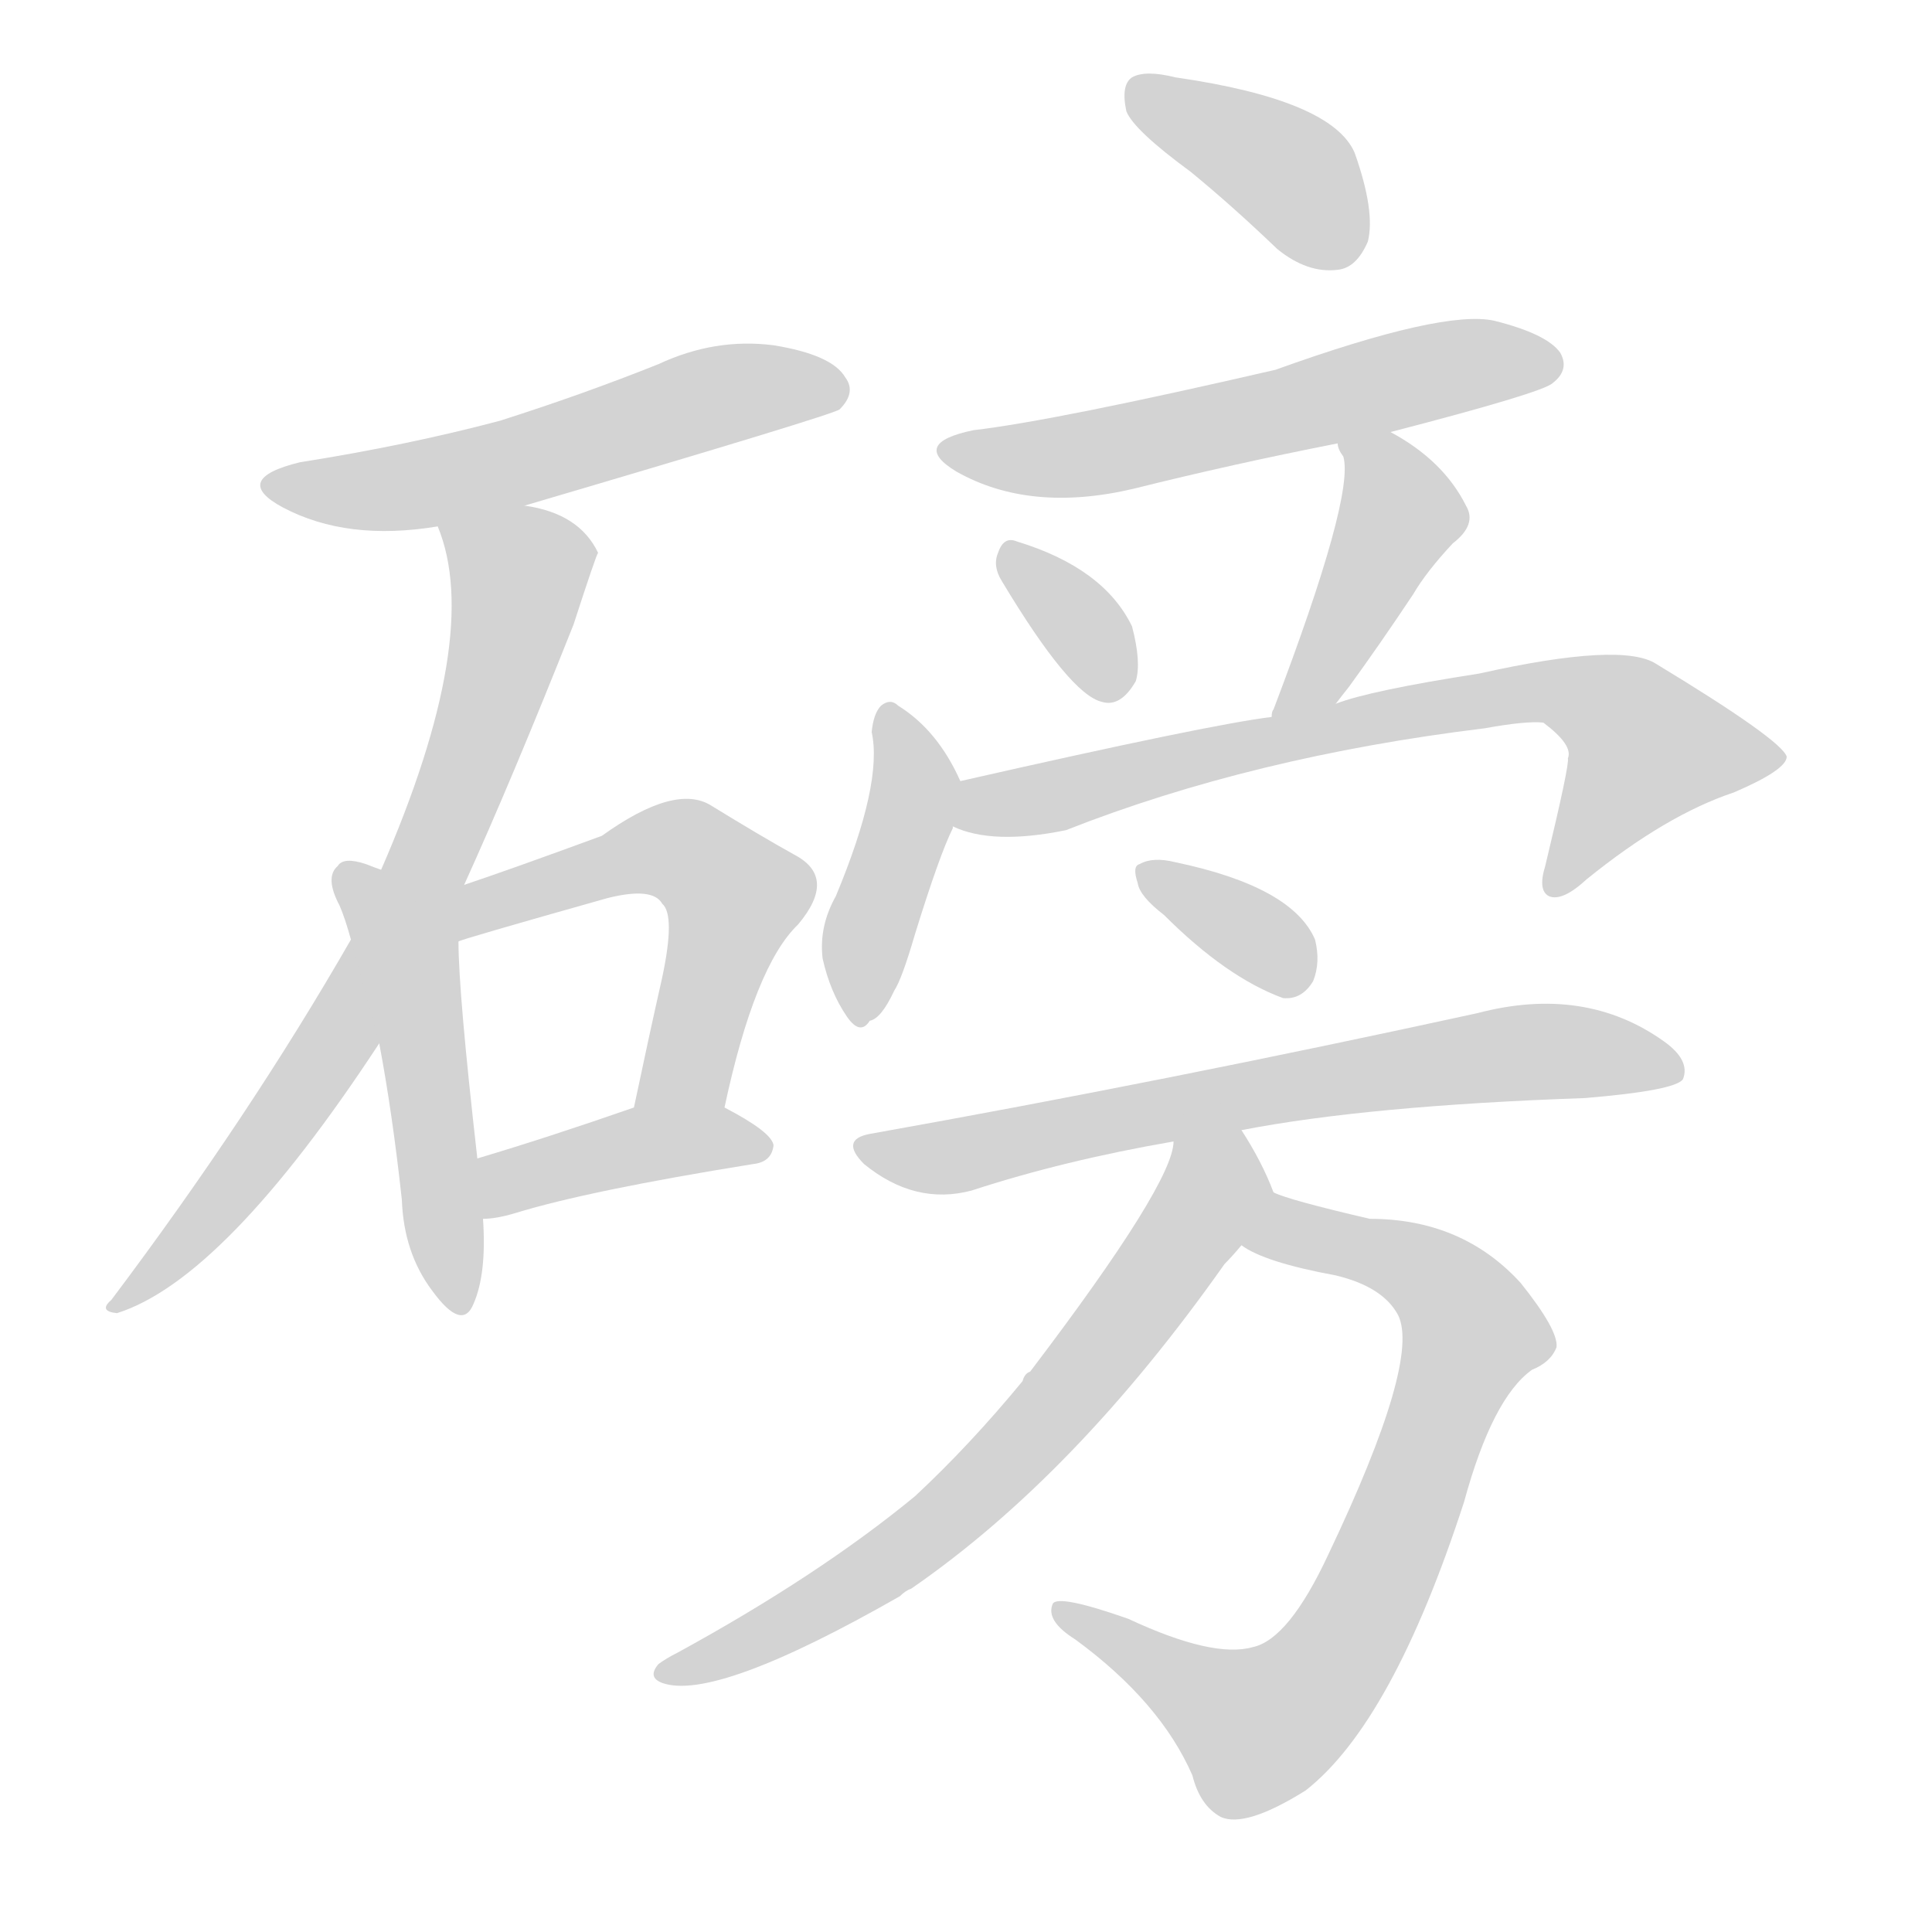 <svg version="1.1" viewBox="0 0 1024 1024" xmlns="http://www.w3.org/2000/svg">
  
  <g transform="scale(1, -1) translate(0, -900)">
    <style type="text/css">
        .origin {display:none;}
        .hide {display:none;}
        .stroke {fill: lightgray;}
    </style>

    <path d="M 278 632 Q 441 680 445 683 Q 454 692 448 700 Q 441 712 410 717 Q 379 721 349 707 Q 309 691 265 677 Q 216 664 159 655 Q 122 646 150 631 Q 184 613 232 621 L 278 632 Z" fill="lightgray" class="stroke"/>
    <path d="M 246 431 Q 271 486 304 569 Q 316 606 317 607 Q 307 628 278 632 C 249 639 224 645 232 621 Q 256 563 202 439 L 186 402 Q 132 308 59 211 Q 52 205 62 204 Q 119 222 201 347 L 246 431 Z" fill="lightgray" class="stroke"/>
    <path d="M 202 439 Q 199 440 194 442 Q 182 446 179 441 Q 172 435 180 420 Q 183 413 186 402 L 201 347 Q 208 310 213 264 Q 214 236 229 216 Q 245 194 251 209 Q 258 225 256 254 L 253 286 Q 243 374 243 401 L 202 439 Z" fill="lightgray" class="stroke"/>
    <path d="M 384 313 Q 400 388 423 410 Q 444 435 421 447 Q 403 457 377 473 Q 358 485 319 457 Q 270 439 246 431 C 213 420 214 392 243 401 Q 244 402 322 424 Q 346 430 351 421 Q 358 415 351 382 Q 344 351 336 313 C 330 284 378 284 384 313 Z" fill="lightgray" class="stroke"/>
    <path d="M 256 254 Q 263 254 273 257 Q 312 269 399 283 Q 409 284 410 293 Q 409 300 384 313 C 365 323 364 323 336 313 Q 290 297 253 286 C 224 277 226 252 256 254 Z" fill="lightgray" class="stroke"/>
    <path d="M 631 809 Q 653 791 677 768 Q 693 755 709 757 Q 719 758 725 772 Q 729 788 718 819 Q 706 847 623 859 Q 607 863 600 859 Q 594 855 597 841 Q 601 831 631 809 Z" fill="lightgray" class="stroke"/>
    <path d="M 737 671 Q 818 692 823 697 Q 832 704 827 713 Q 820 723 792 730 Q 765 736 676 704 Q 559 677 516 672 Q 482 665 507 650 Q 546 628 601 641 Q 653 654 709 665 L 737 671 Z" fill="lightgray" class="stroke"/>
    <path d="M 531 592 Q 567 532 584 528 Q 594 525 602 539 Q 605 549 600 568 Q 585 599 539 613 Q 532 616 529 607 Q 526 600 531 592 Z" fill="lightgray" class="stroke"/>
    <path d="M 708 527 Q 711 531 715 536 Q 731 558 749 585 Q 756 597 770 612 Q 783 622 777 632 Q 765 656 737 671 C 711 686 699 693 709 665 Q 709 662 712 658 Q 718 637 675 524 Q 674 523 674 520 C 666 491 690 503 708 527 Z" fill="lightgray" class="stroke"/>
    <path d="M 509 486 Q 497 513 476 526 Q 472 530 467 526 Q 463 522 462 512 Q 468 485 443 425 Q 434 409 436 392 Q 440 374 449 361 Q 456 351 461 359 Q 467 360 474 375 Q 478 381 485 405 Q 498 447 505 461 L 505 462 C 512 480 512 480 509 486 Z" fill="lightgray" class="stroke"/>
    <path d="M 505 462 Q 526 452 565 460 Q 664 499 787 514 Q 809 518 818 517 Q 834 505 831 498 Q 832 495 819 441 Q 815 428 821 425 Q 828 422 841 434 Q 883 468 919 480 Q 947 492 947 499 Q 944 508 878 548 Q 860 560 784 543 Q 726 534 708 527 L 674 520 Q 641 516 509 486 C 480 479 476 471 505 462 Z" fill="lightgray" class="stroke"/>
    <path d="M 617 415 Q 650 382 680 371 Q 690 370 696 380 Q 700 390 697 402 Q 685 430 623 443 Q 611 446 604 442 Q 600 441 603 432 Q 604 425 617 415 Z" fill="lightgray" class="stroke"/>
    <path d="M 658 301 Q 725 314 840 318 Q 888 322 892 328 Q 896 338 882 348 Q 840 378 783 363 Q 618 327 461 299 Q 445 296 458 283 Q 485 261 515 269 Q 564 285 622 295 L 658 301 Z" fill="lightgray" class="stroke"/>
    <path d="M 658 240 Q 670 231 708 224 Q 733 218 741 203 Q 753 179 704 76 Q 683 31 664 27 Q 643 21 598 42 Q 561 55 558 50 Q 554 41 570 31 Q 615 -2 632 -41 Q 636 -57 647 -63 Q 660 -69 692 -49 Q 738 -13 776 104 Q 791 159 812 174 Q 822 178 825 186 Q 826 195 806 220 Q 775 254 726 254 Q 683 264 675 268 C 647 277 631 253 658 240 Z" fill="lightgray" class="stroke"/>
    <path d="M 675 268 Q 669 284 658 301 C 643 327 630 324 622 295 Q 622 273 546 173 Q 543 172 542 168 Q 514 134 485 107 Q 434 65 359 24 Q 353 21 349 18 Q 343 11 351 8 Q 379 -2 477 54 Q 480 57 483 58 Q 570 118 649 230 Q 653 234 658 240 C 678 262 678 262 675 268 Z" fill="lightgray" class="stroke"/></g>
</svg>